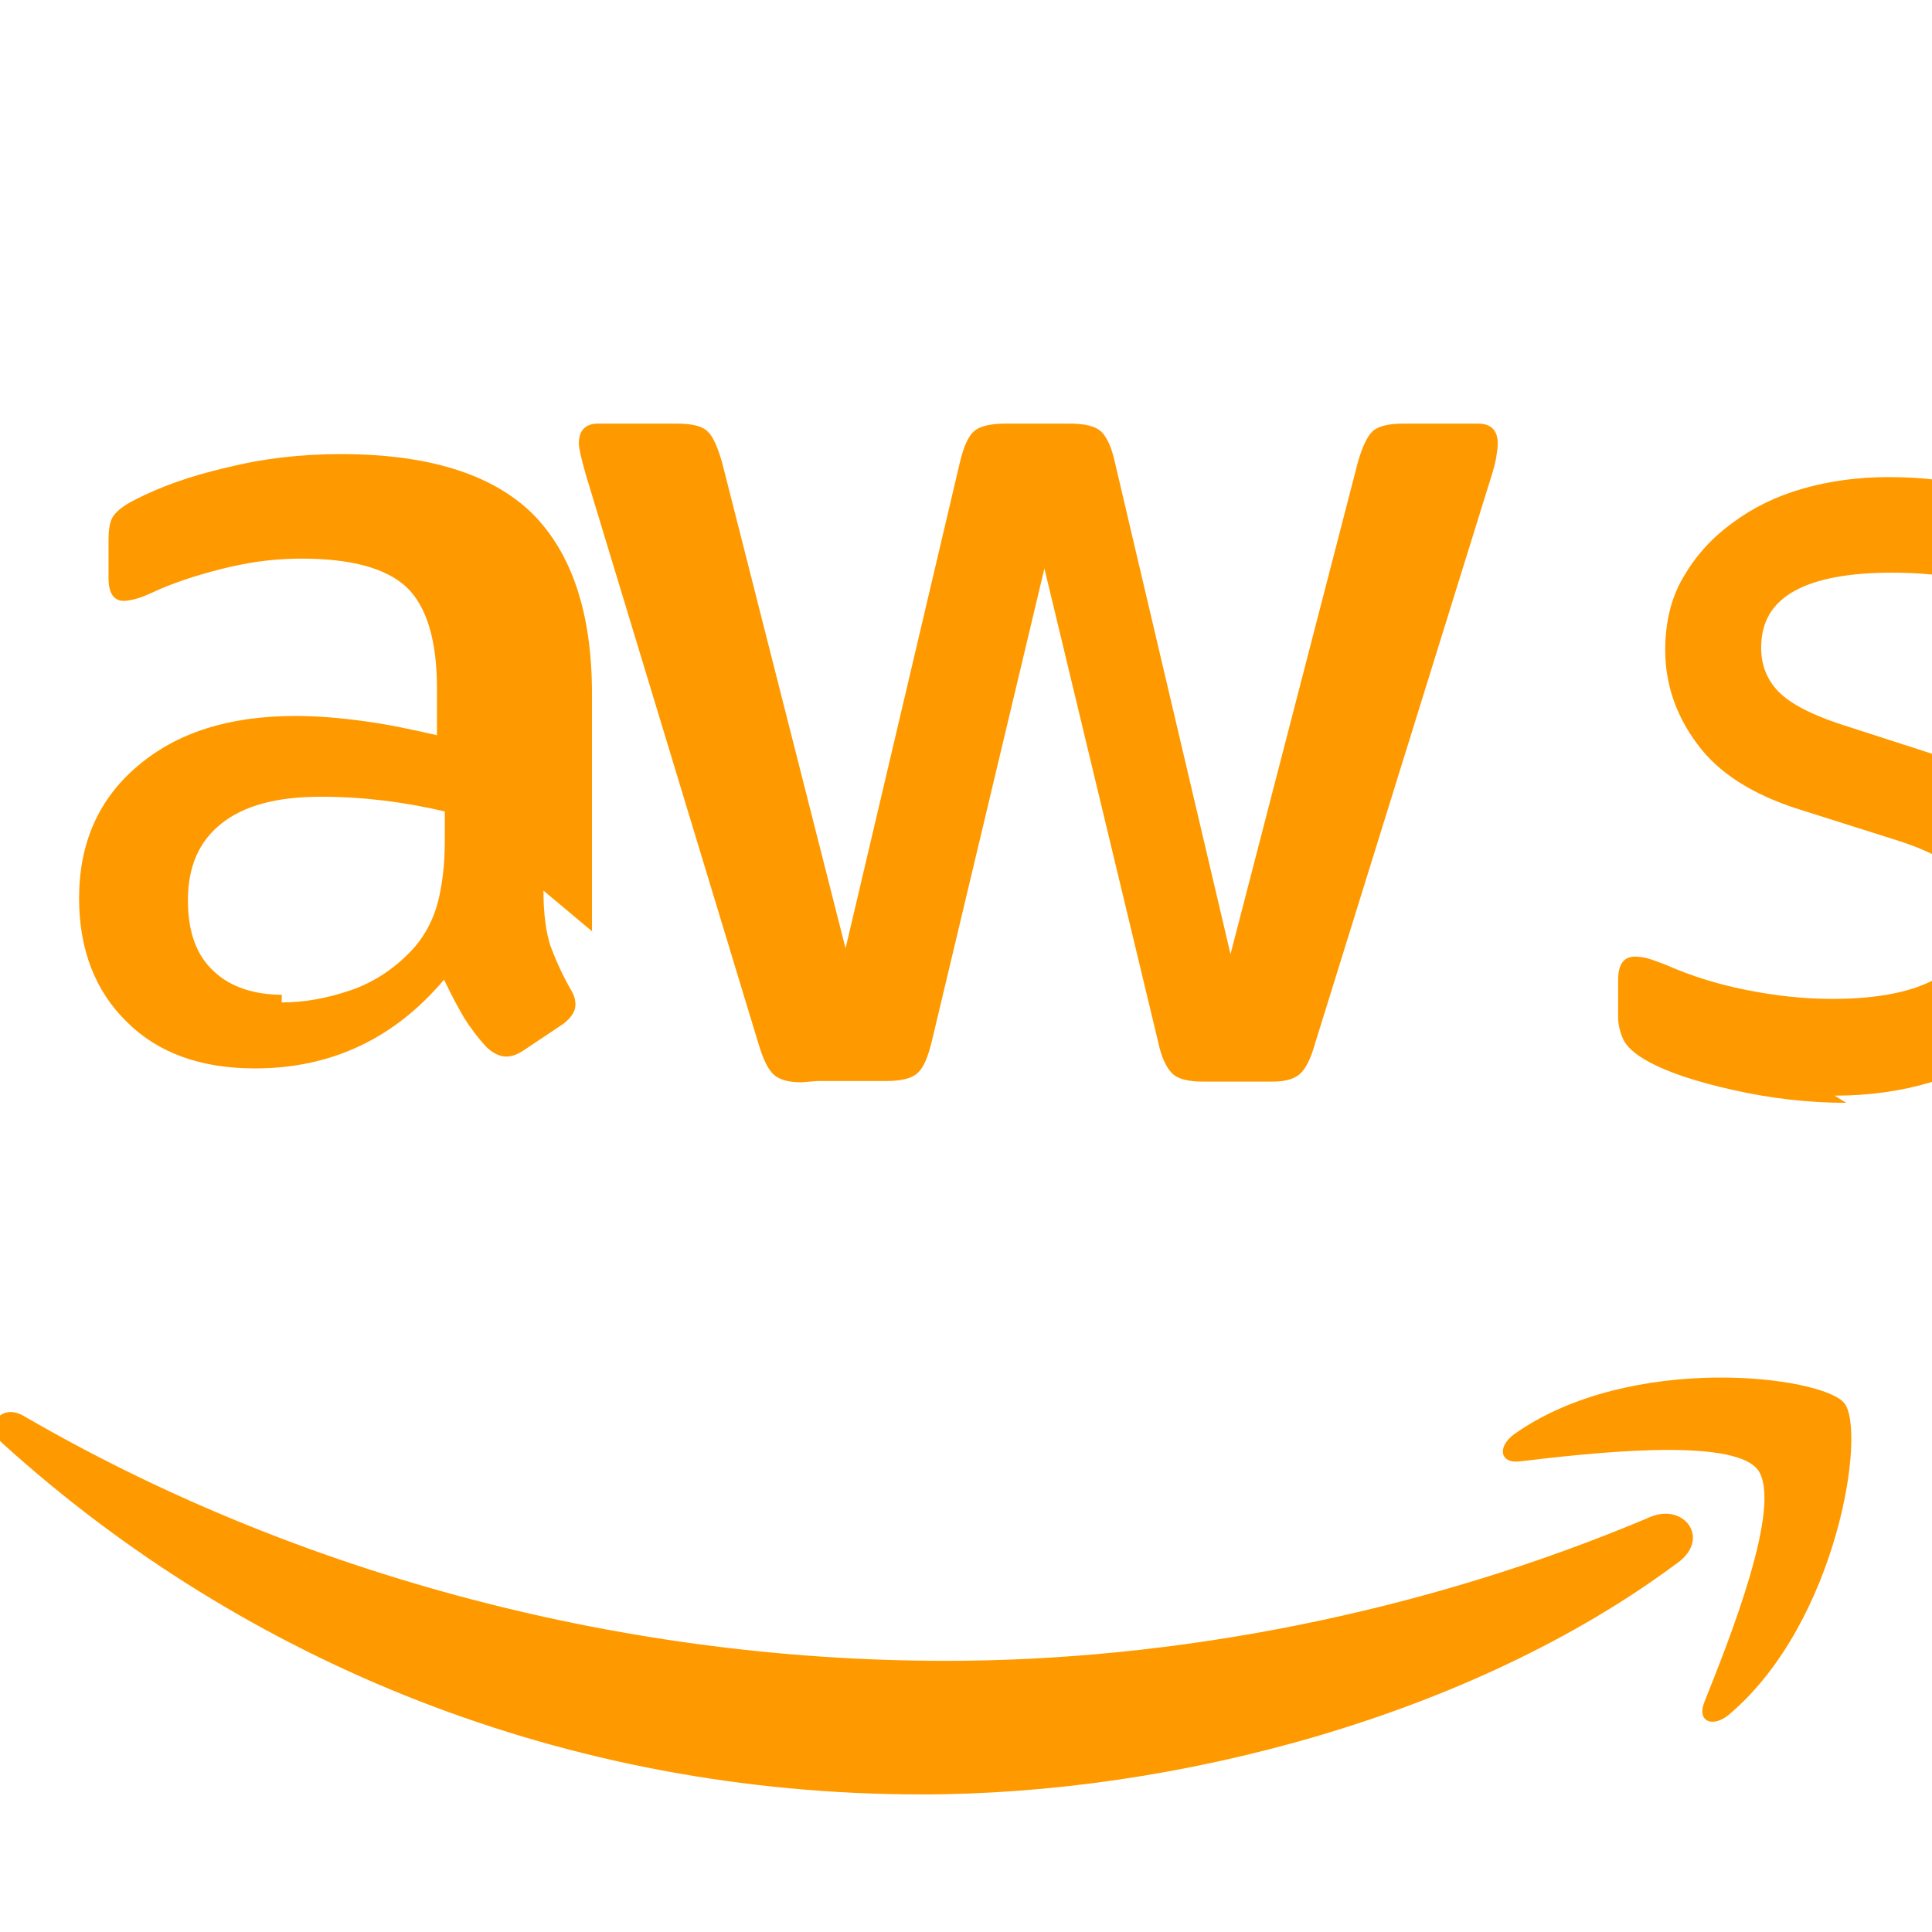 <svg width="64" height="64" viewBox="0 0 256 256" xmlns="http://www.w3.org/2000/svg">
  <g fill="#FF9900">
    <path d="M72.01 118.01c0 3.05.34 5.53.93 7.34.68 1.8 1.53 3.76 2.72 5.82.42.68.59 1.35.59 1.95 0 .85-.51 1.7-1.61 2.55l-5.35 3.57c-.76.51-1.53.76-2.21.76-.85 0-1.7-.42-2.55-1.19-1.19-1.27-2.21-2.63-3.06-3.99-.85-1.44-1.7-3.06-2.63-5.01-6.63 7.85-14.99 11.76-25.06 11.76-7.17 0-12.86-2.04-17.01-6.2-4.16-4.08-6.29-9.55-6.29-16.35 0-7.25 2.55-13.12 7.76-17.52 5.18-4.42 12.1-6.63 20.9-6.63 2.89 0 5.9.25 9.04.68 3.14.42 6.37 1.1 9.72 1.87v-6.2c0-6.37-1.36-10.83-3.99-13.38-2.72-2.55-7.34-3.82-13.97-3.82-3.06 0-6.2.34-9.47 1.1-3.23.76-6.37 1.7-9.38 2.98-1.44.68-2.46 1.1-3.14 1.27-.68.17-1.19.25-1.53.25-1.36 0-2.04-1.02-2.04-3.06v-4.84c0-1.61.17-2.72.68-3.4.51-.68 1.36-1.36 2.72-2.04 3.4-1.78 7.51-3.23 12.27-4.33 4.76-1.19 9.81-1.78 15.14-1.78 11.5 0 19.96 2.63 25.32 7.85 5.27 5.27 7.93 13.21 7.93 23.92v31.52h.08Zm-34.69 14.82c2.89 0 5.9-.51 9.13-1.61 3.23-1.1 6.12-3.06 8.5-5.73 1.44-1.7 2.46-3.65 3.06-5.9.59-2.29.93-5.01.93-8.16v-3.91c-2.55-.59-5.27-1.1-8.08-1.44-2.8-.34-5.53-.51-8.33-.51-5.9 0-10.24 1.19-13.21 3.57-2.98 2.38-4.42 5.73-4.42 10.15 0 4.16 1.1 7.25 3.4 9.38 2.21 2.13 5.44 3.14 9.04 3.14Zm68.85 10.58c-1.7 0-2.89-.34-3.65-1.02-.76-.68-1.44-2.13-2.04-4.16l-22.85-75.31c-.59-2.13-.93-3.48-.93-4.16 0-1.7.85-2.63 2.55-2.63h10.41c2.04 0 3.4.34 4.08 1.02.76.68 1.36 2.13 1.95 4.16l16.35 64.35 15.14-64.35c.51-2.13 1.1-3.48 1.87-4.16.76-.68 2.21-1.02 4.16-1.02h8.5c2.04 0 3.4.34 4.16 1.02.76.68 1.44 2.13 1.87 4.16l15.31 65.12 16.86-65.12c.59-2.13 1.27-3.48 1.95-4.16.76-.68 2.13-1.02 4.08-1.02h9.89c1.7 0 2.63.85 2.63 2.63 0 .51-.08 1.02-.17 1.61-.08.59-.25 1.36-.59 2.46l-23.41 75.31c-.59 2.13-1.27 3.48-2.04 4.16-.76.68-1.95 1.02-3.65 1.02h-9.13c-2.04 0-3.4-.34-4.16-1.1-.76-.76-1.44-2.13-1.87-4.25l-15.05-62.65-14.9 62.57c-.51 2.13-1.1 3.57-1.87 4.25-.76.76-2.21 1.1-4.16 1.1h-9.13Zm138.47 2.72c-5.01 0-10.07-.59-14.99-1.7-4.93-1.1-8.76-2.38-11.33-3.82-1.7-.93-2.8-1.95-3.23-2.89-.42-.93-.68-1.95-.68-2.89v-5.01c0-2.04.76-3.06 2.21-3.06.59 0 1.19.08 1.78.25.59.17 1.44.51 2.38.85 3.23 1.44 6.8 2.55 10.58 3.31 3.82.76 7.59 1.19 11.42 1.19 6.04 0 10.75-.93 13.97-2.8 3.23-1.87 4.93-4.59 4.93-8.16 0-2.38-.76-4.33-2.29-5.9-1.53-1.61-4.42-3.06-8.59-4.33l-12.35-3.91c-6.2-1.95-10.75-4.84-13.55-8.67-2.8-3.74-4.25-7.93-4.25-12.44 0-3.65.76-6.88 2.38-9.64 1.61-2.8 3.74-5.18 6.46-7.17 2.72-2.04 5.82-3.57 9.38-4.59 3.57-1.02 7.34-1.53 11.33-1.53 2 0 4.08.08 6.12.34 2.13.25 4.08.59 5.99 1.02 1.87.42 3.65.85 5.35 1.36 1.7.51 3.06 1.02 4.08 1.53 1.36.68 2.38 1.44 2.98 2.21.59.76.93 1.87.93 3.23v4.67c0 2.04-.76 3.14-2.21 3.14-.76 0-2.04-.34-3.74-1.02-5.61-2.55-11.93-3.82-18.98-3.82-5.53 0-9.89.76-12.86 2.38-2.98 1.61-4.5 4.08-4.5 7.59 0 2.38.85 4.42 2.55 6.04 1.7 1.61 4.84 3.14 9.3 4.5l12.1 3.91c6.12 1.95 10.49 4.67 13.12 8.16 2.63 3.48 3.91 7.51 3.91 12.01 0 3.74-.76 7.17-2.29 10.15-1.53 3.06-3.65 5.73-6.37 7.85-2.72 2.21-6.04 3.82-9.81 4.93-3.99 1.19-8.25 1.78-12.78 1.78Z"/>
    <path d="M221.8 207.44c-26.93 19.88-66.05 30.33-99.67 30.33-47.15 0-89.68-17.44-121.77-46.49-2.55-2.29-.25-5.44 2.8-3.65 34.78 20.22 77.75 32.44 122.2 32.44 29.99 0 62.91-6.2 93.24-19.03 4.59-2.04 8.42 3.06 3.23 6.37Z"/>
    <path d="M232.9 194.74c-3.4-4.42-22.77-2.13-31.52-1.1-2.63.34-3.06-1.95-.68-3.65 15.39-10.83 40.71-7.68 43.67-4.08 2.98 3.65-.85 29.06-15.23 41.25-2.21 1.87-4.33.93-3.31-1.61 3.23-8.08 10.49-26.16 7.08-30.82Z"/>
  </g>
</svg> 